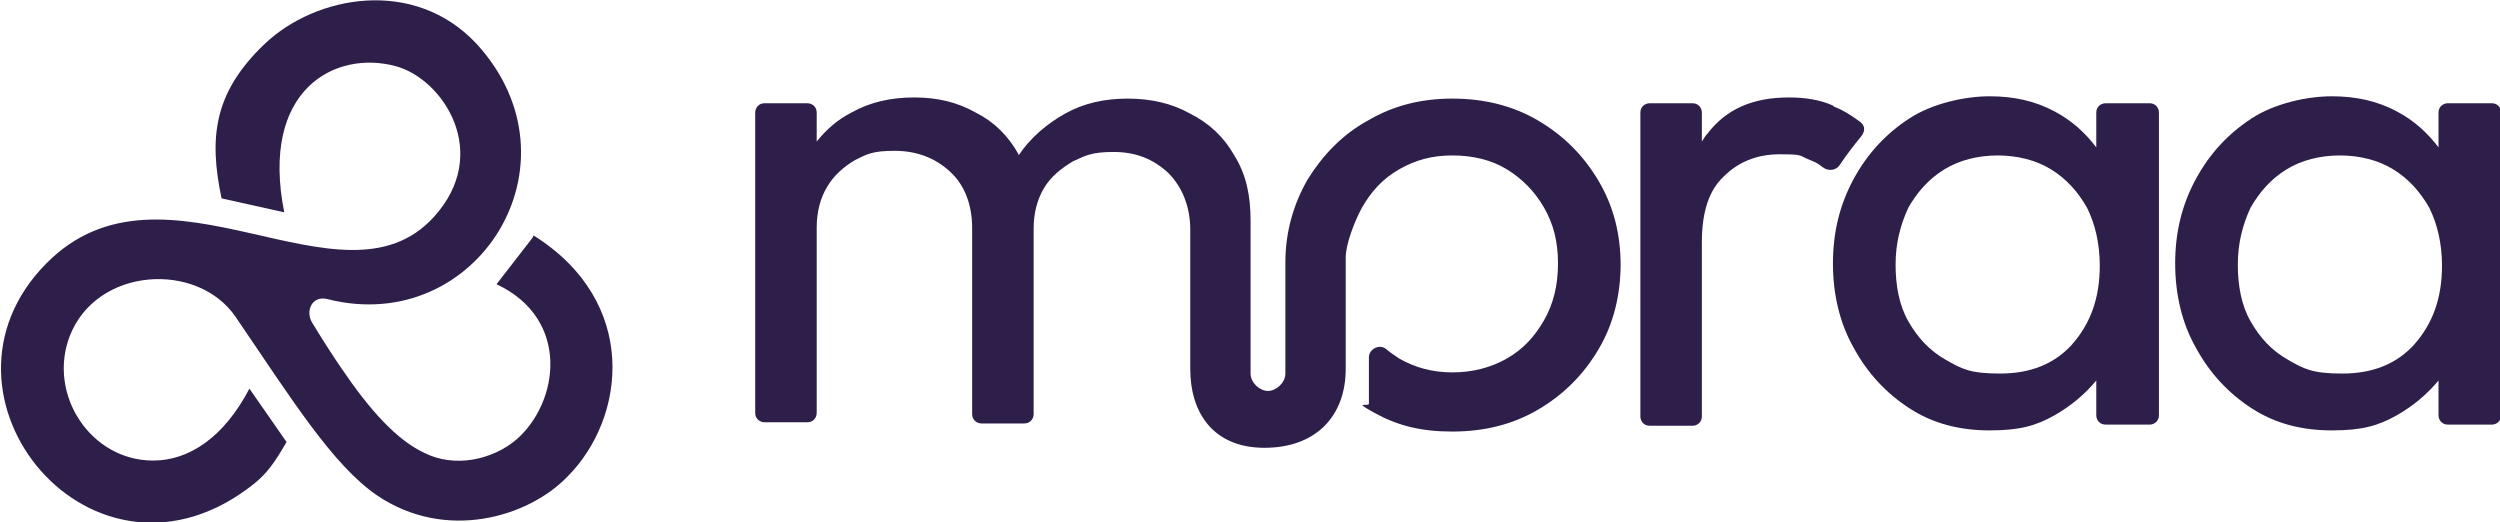 <?xml version="1.0" encoding="UTF-8"?><svg id="Layer_2" xmlns="http://www.w3.org/2000/svg" width="215.5" height="45" viewBox="0 0 215.5 45"><defs><style>.cls-1{fill:#2e1e4a;stroke-width:0px;}</style></defs><g id="Layer_6"><path class="cls-1" d="M139.7,22.7c0,2.7-.6,5.2-1.9,7.4-1.3,2.2-3,3.9-5.2,5.2-2.2,1.3-4.7,1.9-7.4,1.9s-4.7-.5-6.7-1.6-.5-.5-.5-.8v-4c0-.7.9-1.2,1.5-.7s.7.5,1.1.8c1.4.8,2.9,1.2,4.6,1.2s3.3-.4,4.7-1.2c1.4-.8,2.4-1.9,3.2-3.3.8-1.4,1.2-3,1.2-4.9s-.4-3.4-1.2-4.8c-.8-1.4-1.9-2.5-3.2-3.3-1.3-.8-2.9-1.2-4.7-1.2s-3.2.4-4.6,1.2c-1.4.8-2.4,1.9-3.2,3.3-.7,1.3-1.4,3.2-1.4,4.3,0,2.6,0,7.4,0,9.6,0,4.1-2.6,6.8-7,6.8s-6.4-3-6.4-6.8v-12c0-2-.7-3.7-1.9-4.9-1.3-1.2-2.8-1.8-4.7-1.8s-2.4.3-3.5.8c-1,.6-1.9,1.3-2.5,2.3-.6,1-.9,2.2-.9,3.5v16c0,.4-.3.8-.8.8h-3.7c-.4,0-.8-.3-.8-.8v-16c0-2-.6-3.7-1.9-4.9-1.3-1.2-2.9-1.8-4.8-1.8s-2.4.3-3.4.8c-1,.6-1.8,1.3-2.4,2.3-.6,1-.9,2.2-.9,3.5v16c0,.4-.3.8-.8.8h-3.7c-.4,0-.8-.3-.8-.8V9.7c0-.4.3-.8.8-.8h3.7c.4,0,.8.3.8.8v2.5c.8-1,1.8-1.9,3-2.5,1.6-.9,3.4-1.3,5.4-1.3s3.7.4,5.3,1.3c1.6.8,2.8,2,3.7,3.6,0,0,0,0,0,.1,0,0,0,0,0,0,1-1.5,2.4-2.7,4-3.6,1.6-.9,3.4-1.3,5.4-1.3s3.8.4,5.4,1.3c1.6.8,2.9,2,3.8,3.6,1,1.6,1.4,3.4,1.4,5.6v13.2c0,.8.8,1.5,1.5,1.5s1.5-.7,1.5-1.5v-8.5c0,0,0-1,0-1.1,0-2.6.7-5,1.9-7.1,1.3-2.1,3-3.9,5.2-5.1,2.2-1.3,4.6-1.9,7.3-1.9s5.2.6,7.4,1.9c2.2,1.3,3.9,3,5.2,5.2,1.3,2.2,1.9,4.6,1.9,7.3Z"/><path class="cls-1" d="M158,9.1c-1.1-.5-2.4-.7-3.8-.7-3.1,0-5.4,1-7,3.1-.2.2-.3.4-.5.7v-2.5c0-.4-.3-.8-.8-.8h-3.7c-.4,0-.8.3-.8.8v26.2c0,.4.3.8.8.8h3.7c.4,0,.8-.3.8-.8v-15c0-2.6.6-4.5,1.9-5.7,1.2-1.2,2.8-1.9,4.8-1.9s1.7.1,2.4.4.8.3,1.3.7,1.2.3,1.5-.2c.6-.9,1.3-1.8,1.8-2.4s.3-1.1-.2-1.4c-.7-.5-1.3-.9-2.1-1.2Z"/><path class="cls-1" d="M180.7,12.7c-1-1.3-2.1-2.3-3.6-3.1-1.7-.9-3.5-1.3-5.6-1.3s-4.9.6-6.9,1.9-3.6,3-4.8,5.2c-1.2,2.2-1.8,4.6-1.8,7.3s.6,5.2,1.8,7.3c1.2,2.2,2.8,3.9,4.8,5.2,2,1.3,4.3,1.9,6.9,1.9s4-.4,5.6-1.3c1.4-.8,2.6-1.8,3.6-3v3c0,.4.3.8.8.8h3.8c.4,0,.8-.3.8-.8V9.7c0-.4-.3-.8-.8-.8h-3.8c-.4,0-.8.3-.8.8v3ZM178.7,29.6c-1.6,1.8-3.7,2.6-6.3,2.6s-3.3-.4-4.7-1.2c-1.4-.8-2.4-1.9-3.2-3.3-.8-1.4-1.1-3.1-1.1-4.9s.4-3.4,1.1-4.9c.8-1.4,1.8-2.5,3.1-3.3,1.3-.8,2.9-1.2,4.6-1.2s3.3.4,4.6,1.2c1.3.8,2.3,1.9,3.1,3.3.7,1.4,1.1,3.1,1.1,5,0,2.8-.8,5-2.4,6.8Z"/><path class="cls-1" d="M210.2,9.7v3c-1-1.3-2.1-2.3-3.6-3.1-1.7-.9-3.5-1.3-5.6-1.3s-4.9.6-6.9,1.9-3.6,3-4.8,5.2c-1.2,2.2-1.8,4.6-1.8,7.3s.6,5.2,1.8,7.3c1.2,2.2,2.8,3.9,4.8,5.2,2,1.3,4.3,1.9,6.9,1.9s4-.4,5.6-1.3c1.4-.8,2.6-1.8,3.6-3v3c0,.4.3.8.8.8h3.8c.4,0,.8-.3.8-.8V9.7c0-.4-.3-.8-.8-.8h-3.8c-.4,0-.8.3-.8.8ZM208.2,29.6c-1.6,1.8-3.7,2.6-6.3,2.6s-3.3-.4-4.7-1.2c-1.4-.8-2.4-1.9-3.2-3.3-.8-1.4-1.1-3.1-1.1-4.9s.4-3.4,1.1-4.9c.8-1.4,1.8-2.5,3.1-3.3,1.3-.8,2.9-1.2,4.6-1.2s3.3.4,4.6,1.2c1.3.8,2.3,1.9,3.1,3.3.7,1.4,1.1,3.1,1.1,5,0,2.8-.8,5-2.4,6.8Z"/><path class="cls-1" d="M110.8,22.5c0,0,0,.1,0,.2v-.2h0Z"/><path class="cls-1" d="M45.9,20.5l-3.1,4c6.4,3,5.4,10.2,1.7,13.4-2,1.7-5.3,2.5-8,1.1-2.3-1.1-4.6-3.6-7.1-7.3-.7-1-1.9-2.9-2.5-3.9s0-2.4,1.4-2c12.8,3.2,22.2-11.7,12.8-22-5.4-5.8-13.9-4.2-18.3,0s-4.8,8.1-3.7,13.3l5.4,1.2c-2.1-10.6,4.4-14,9.6-12.6,4.1,1.1,8.3,7.5,3.3,13-7.9,8.7-23.2-6.3-33.4,4-11.3,11.4,4.1,30,17.9,19,1.1-.9,1.7-1.7,2.8-3.6l-3.2-4.6c-2.2,4.2-5.2,6.2-8.3,6.2-5.4,0-9.1-5.7-7.2-10.7,2.3-6,11-6.5,14.3-1.7,4.9,7.2,8.4,12.8,12.2,15.4,5.9,4,13,1.9,16.4-1.6,5.1-5.1,6.2-15.1-2.9-20.8Z"/></g></svg>